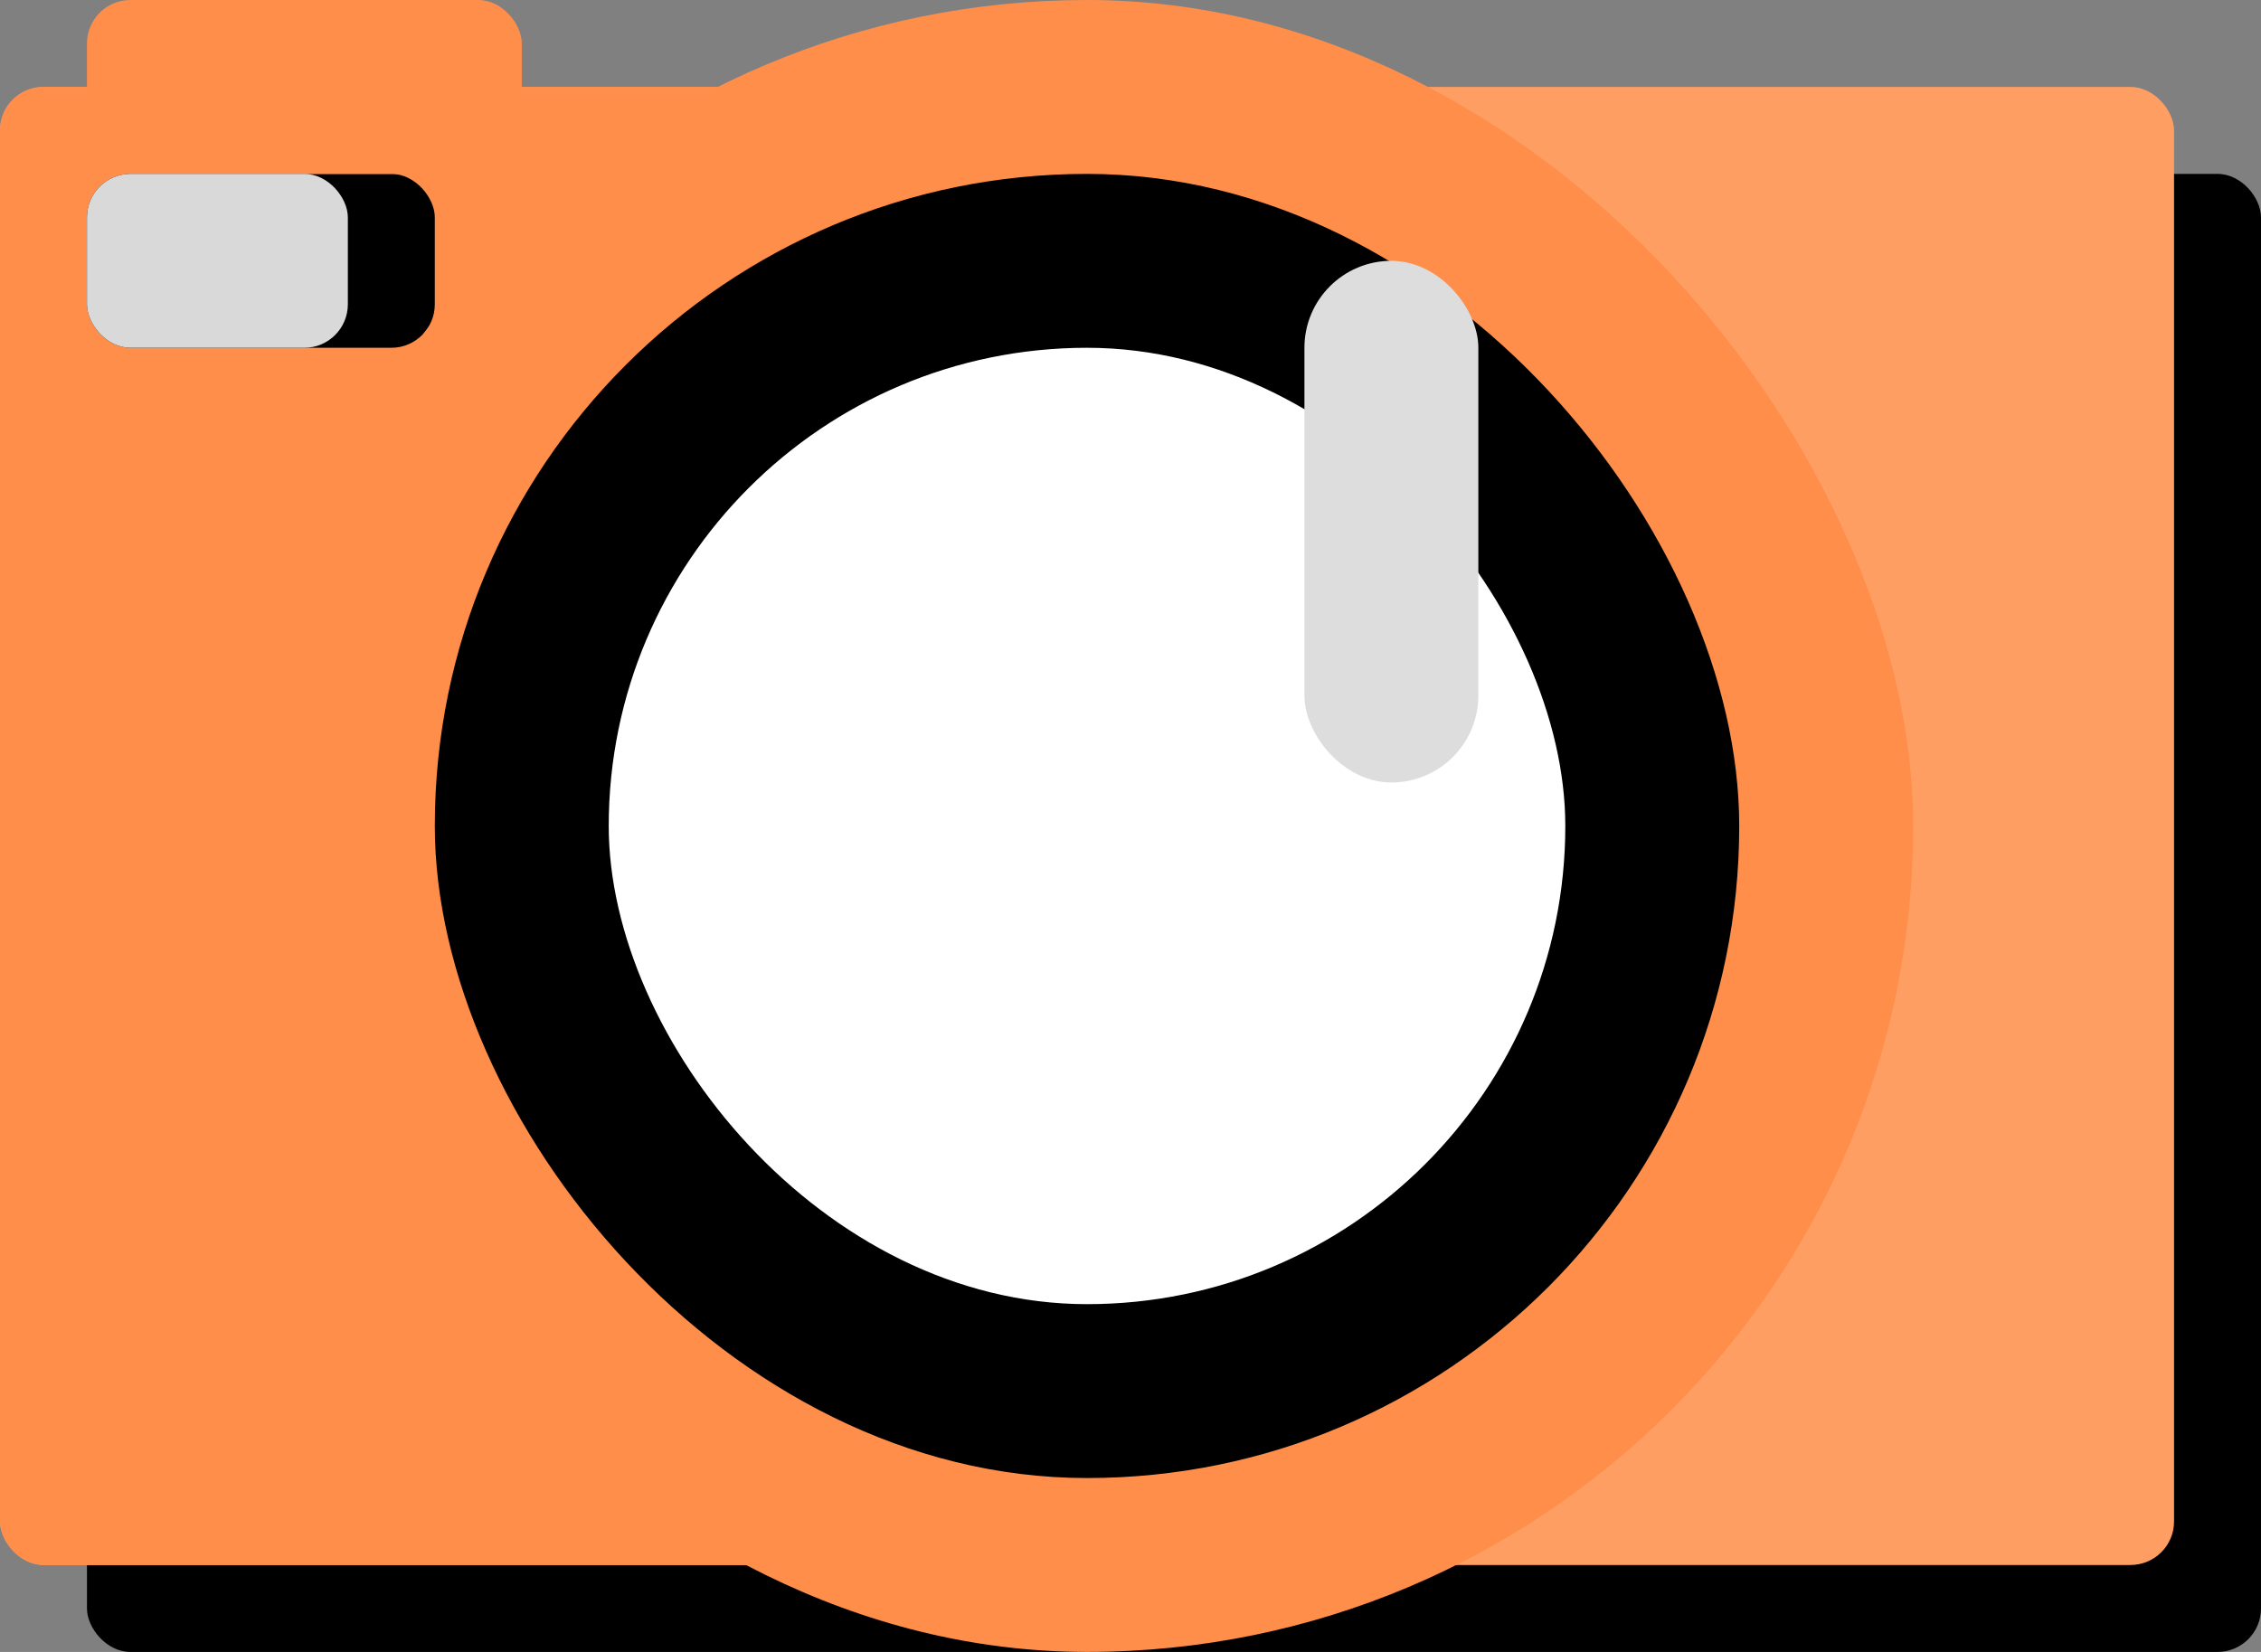<svg width="26" height="19" viewBox="0 0 26 19" fill="none" xmlns="http://www.w3.org/2000/svg">
<rect x="0" y="0" width="26" height="19" fill="#808080" stroke="none"/>
<rect x="1" y="2" width="25" height="17" rx="0.5" fill="black"/>
<rect y="1" width="25" height="17" rx="0.5" fill="#FF9E63"/>
<rect y="1" width="15" height="17" rx="0.5" fill="#FE8E4A"/>
<rect x="1" y="2" width="4" height="2" rx="0.5" fill="black"/>
<rect x="1" width="5" height="2" rx="0.5" fill="#FE8E4A"/>
<rect x="3" width="19" height="19" rx="9.5" fill="#FE8E4A"/>
<rect x="5" y="2" width="15" height="15" rx="7.5" fill="black"/>
<rect x="7" y="4" width="11" height="11" rx="5.5" fill="white"/>
<rect x="15" y="3" width="2" height="6" rx="1" fill="#DDDDDD"/>
<rect x="1" y="2" width="3" height="2" rx="0.5" fill="#D9D9D9"/>
</svg>
